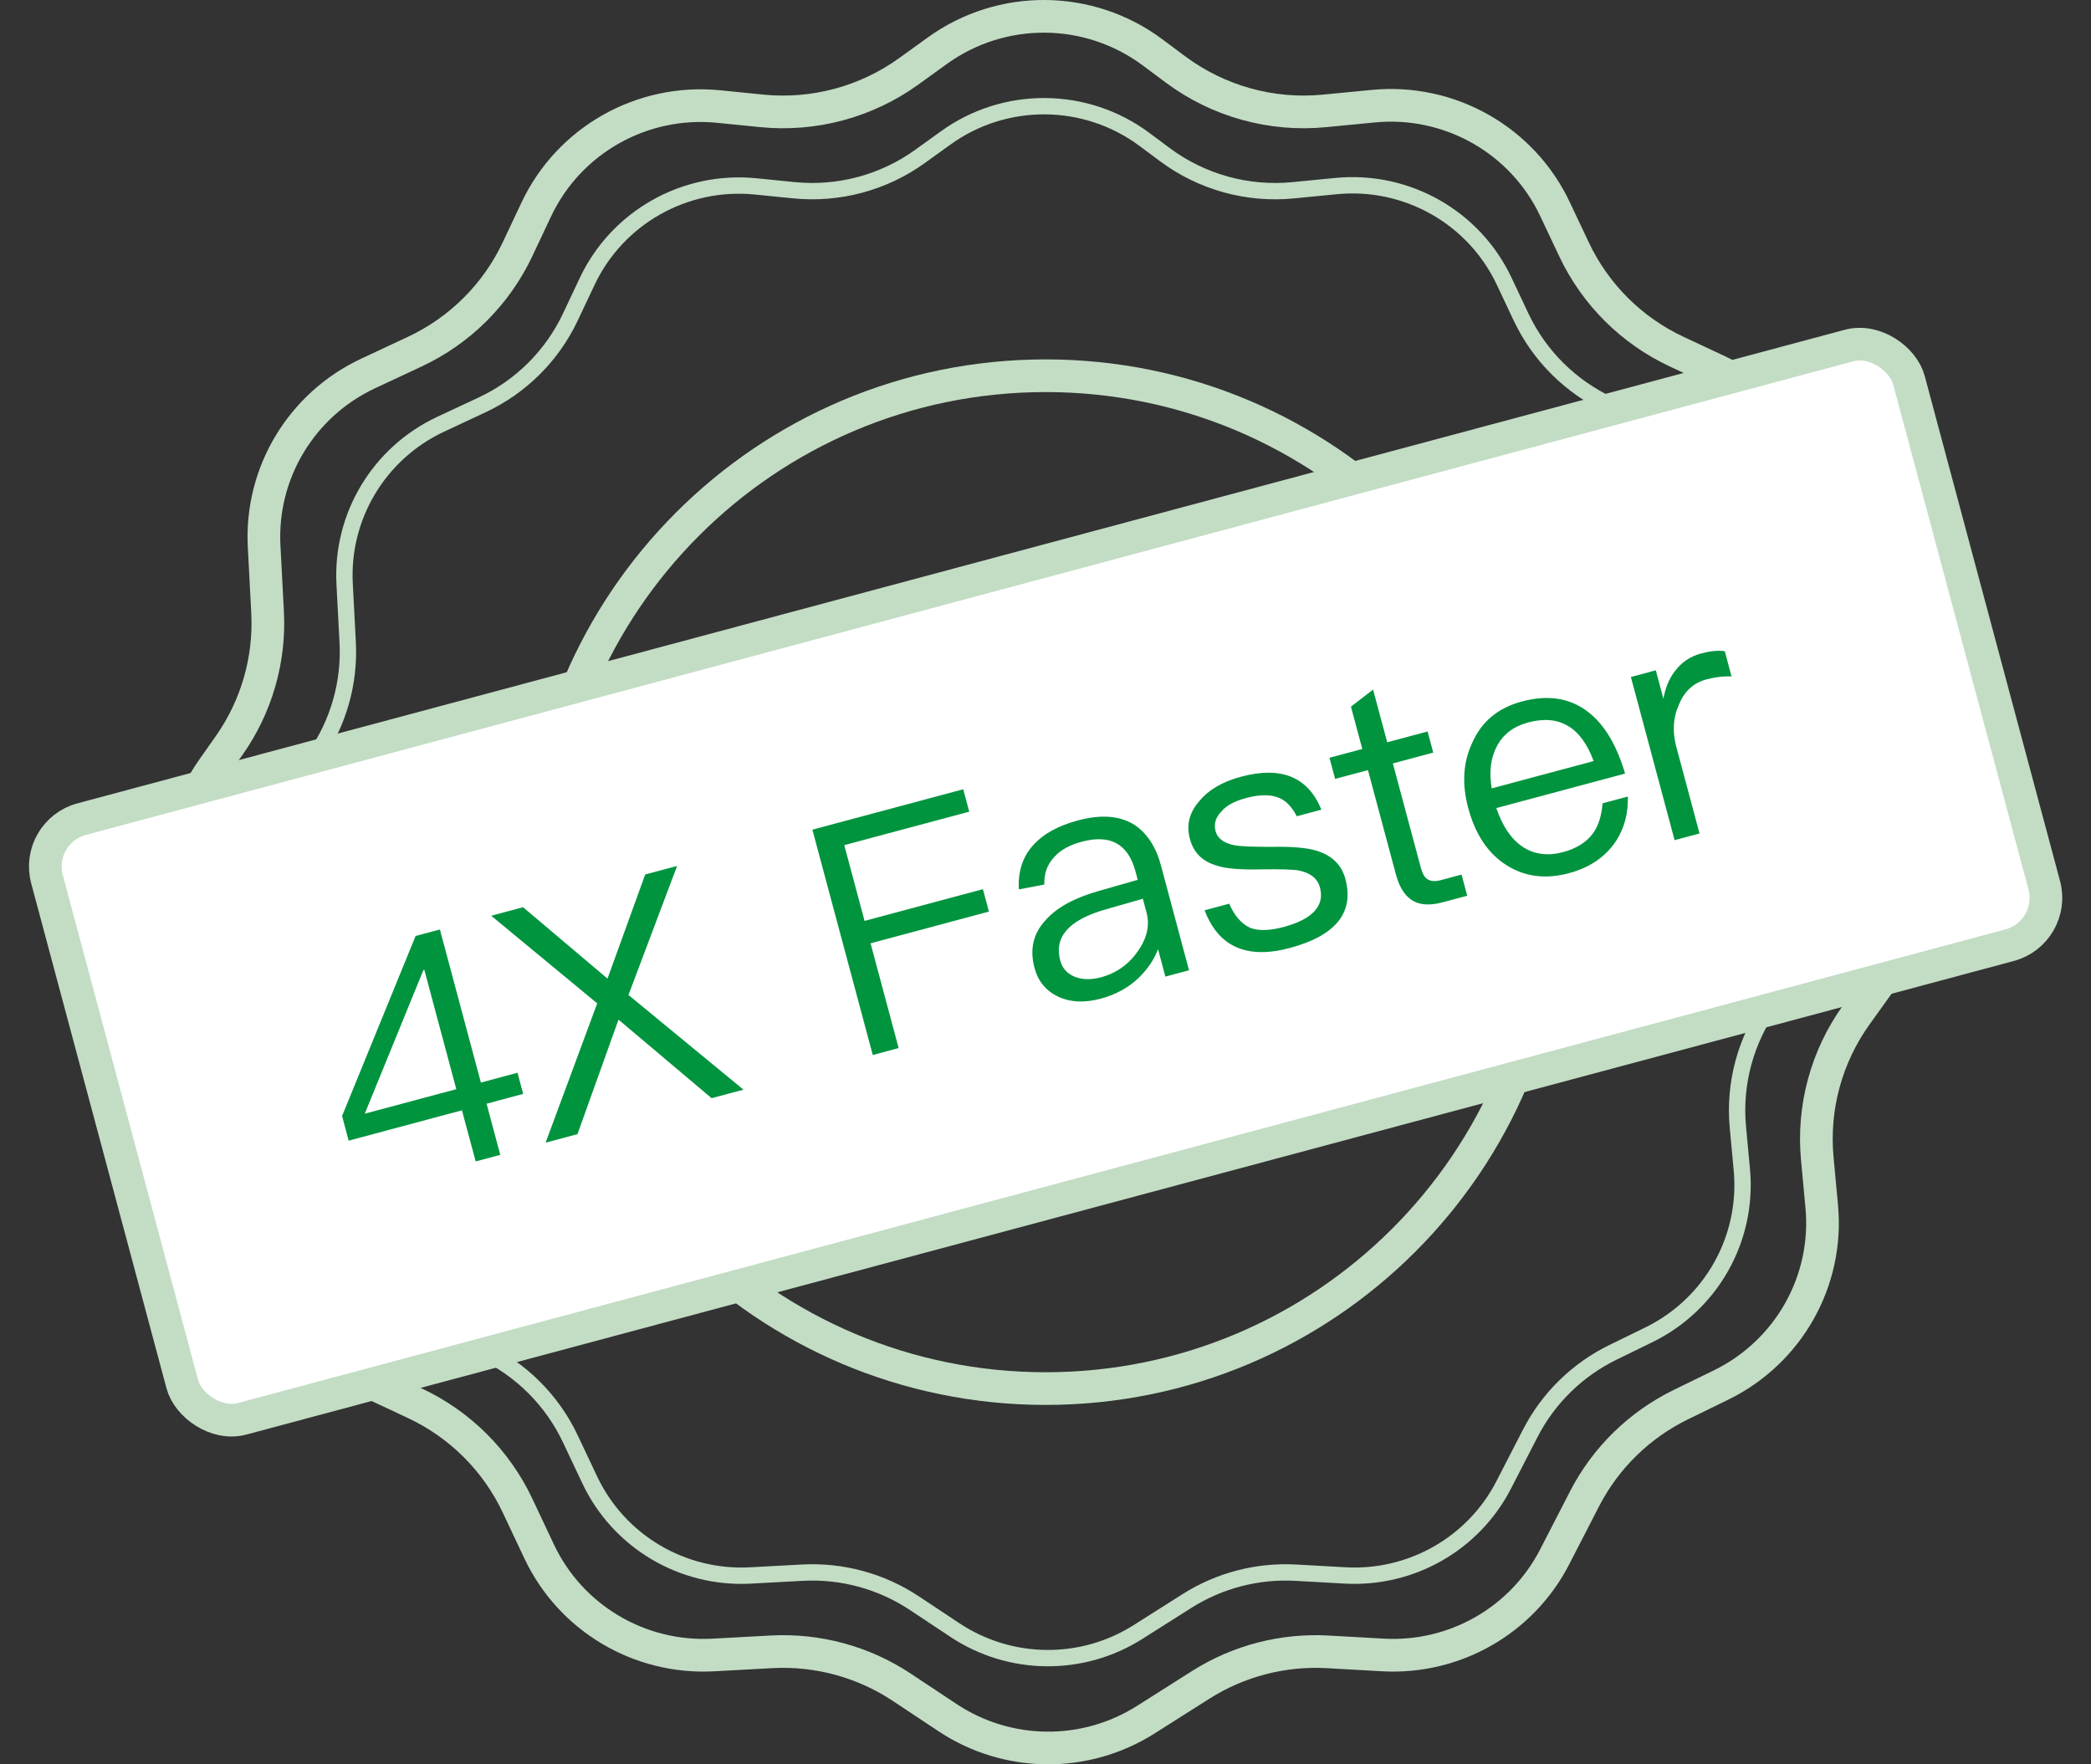 <svg width="64" height="54" viewBox="0 0 64 54" fill="none" xmlns="http://www.w3.org/2000/svg">
<rect x="0" y="0" width="64" height="54" fill="#333333" stroke="none"/>
<path d="M28.947 4.22C30.765 2.91 33.229 2.929 35.028 4.267L35.655 4.734C36.78 5.571 38.178 5.96 39.575 5.824L40.895 5.695C43.056 5.485 45.114 6.65 46.037 8.604L46.556 9.704C47.114 10.886 48.07 11.837 49.257 12.392L50.393 12.923C52.343 13.835 53.511 15.861 53.32 17.995L53.19 19.45C53.067 20.828 53.46 22.203 54.294 23.31L54.728 23.886C56.069 25.666 56.098 28.105 54.799 29.915L54.217 30.726C53.431 31.821 53.067 33.16 53.192 34.5L53.313 35.803C53.509 37.911 52.377 39.921 50.466 40.855L49.369 41.391C48.28 41.922 47.393 42.79 46.84 43.864L46.023 45.451C45.097 47.247 43.195 48.332 41.17 48.219L39.667 48.135C38.491 48.069 37.324 48.372 36.329 49.002L34.829 49.952C33.116 51.037 30.919 51.014 29.229 49.892L27.985 49.067C26.974 48.396 25.772 48.069 24.558 48.134L22.97 48.22C20.883 48.332 18.938 47.174 18.05 45.294L17.457 44.039C16.899 42.856 15.944 41.906 14.756 41.35L13.773 40.89C11.752 39.945 10.579 37.809 10.868 35.608L10.986 34.712C11.18 33.246 10.783 31.763 9.882 30.587L9.303 29.83C7.951 28.064 7.901 25.63 9.181 23.811L9.632 23.17C10.351 22.146 10.707 20.912 10.642 19.664L10.548 17.87C10.44 15.799 11.601 13.868 13.488 12.985L14.756 12.392C15.944 11.837 16.899 10.886 17.457 9.704L17.972 8.613C18.897 6.655 20.962 5.489 23.127 5.705L24.298 5.822C25.67 5.959 27.044 5.591 28.161 4.786L28.947 4.22Z" stroke="#C3DDC5" stroke-width="0.5"/>
<path d="M28.692 1.55C30.661 0.131 33.328 0.152 35.275 1.601L35.981 2.127C37.29 3.101 38.916 3.553 40.542 3.394L42.028 3.25C44.367 3.022 46.595 4.284 47.593 6.398L48.178 7.635C48.827 9.011 49.939 10.118 51.321 10.764L52.599 11.362C54.709 12.349 55.974 14.542 55.767 16.85L55.62 18.486C55.477 20.091 55.935 21.692 56.906 22.98L57.394 23.629C58.845 25.554 58.876 28.193 57.47 30.151L56.815 31.064C55.901 32.338 55.477 33.898 55.622 35.458L55.758 36.923C55.971 39.204 54.746 41.379 52.678 42.39L51.443 42.993C50.177 43.612 49.144 44.621 48.5 45.872L47.581 47.657C46.58 49.6 44.521 50.776 42.328 50.653L40.638 50.558C39.269 50.481 37.91 50.834 36.753 51.567L35.066 52.636C33.21 53.811 30.833 53.786 29.003 52.572L27.603 51.643C26.427 50.862 25.028 50.481 23.616 50.557L21.828 50.654C19.57 50.775 17.464 49.522 16.503 47.487L15.837 46.075C15.187 44.699 14.075 43.592 12.693 42.946L11.586 42.428C9.399 41.406 8.13 39.094 8.443 36.713L8.576 35.705C8.801 33.997 8.339 32.271 7.291 30.902L6.639 30.051C5.176 28.14 5.122 25.506 6.507 23.538L7.014 22.817C7.852 21.626 8.266 20.189 8.19 18.736L8.084 16.717C7.967 14.476 9.224 12.387 11.267 11.431L12.693 10.764C14.075 10.118 15.187 9.011 15.837 7.635L16.416 6.408C17.416 4.29 19.652 3.027 21.996 3.261L23.313 3.393C24.909 3.552 26.509 3.123 27.809 2.187L28.692 1.55Z" stroke="#C3DDC5"/>
<path d="M47.504 27C47.504 35.56 40.564 42.5 32.004 42.5C23.444 42.5 16.504 35.56 16.504 27C16.504 18.44 23.444 11.5 32.004 11.5C40.564 11.5 47.504 18.44 47.504 27Z" stroke="#C3DDC5"/>
<rect x="1.05" y="25.459" width="59" height="19" rx="1.5" transform="rotate(-15 1.05 25.459)" fill="white" stroke="#C3DDC5"/>
<path d="M12.72 28.648L10.47 34.158L10.672 34.912L14.139 33.983L14.559 35.547L15.312 35.346L14.893 33.781L16.013 33.481L15.84 32.833L14.719 33.134L13.464 28.449L12.72 28.648ZM12.959 29.692L12.988 29.684L13.966 33.336L11.165 34.086L12.959 29.692ZM15.035 28.028L18.279 30.71L16.699 34.974L17.675 34.712L18.931 31.208L21.78 33.612L22.756 33.351L19.236 30.453L20.724 26.504L19.748 26.765L18.594 29.952L16.01 27.767L15.035 28.028ZM24.865 25.394L26.713 32.291L27.505 32.078L26.646 28.872L30.268 27.901L30.084 27.215L26.462 28.186L25.841 25.867L29.666 24.843L29.482 24.157L24.865 25.394ZM32.99 25.111C32.392 25.272 31.949 25.515 31.644 25.845C31.306 26.205 31.151 26.671 31.185 27.221L31.963 27.074C31.955 26.735 32.055 26.449 32.274 26.225C32.465 26.008 32.746 25.86 33.113 25.762C33.982 25.529 34.528 25.828 34.753 26.668L34.823 26.929L33.631 27.269C32.88 27.481 32.339 27.781 32.006 28.16C31.62 28.574 31.512 29.059 31.664 29.628C31.773 30.034 32.018 30.331 32.397 30.509C32.764 30.68 33.194 30.699 33.696 30.565C34.16 30.44 34.546 30.223 34.859 29.922C35.122 29.665 35.323 29.373 35.444 29.051L35.669 29.891L36.393 29.697L35.534 26.49C35.379 25.91 35.102 25.498 34.725 25.247C34.276 24.964 33.705 24.92 32.99 25.111ZM34.979 27.509L35.093 27.933C35.196 28.32 35.106 28.717 34.828 29.112C34.544 29.519 34.17 29.785 33.697 29.912C33.388 29.995 33.116 29.985 32.884 29.892C32.65 29.789 32.513 29.629 32.451 29.397C32.257 28.672 32.719 28.155 33.834 27.836L34.979 27.509ZM37.98 23.774C37.42 23.924 36.99 24.174 36.71 24.518C36.4 24.871 36.305 25.248 36.419 25.673C36.532 26.098 36.801 26.368 37.25 26.496C37.523 26.588 37.977 26.622 38.605 26.609C39.182 26.599 39.568 26.61 39.753 26.643C40.104 26.715 40.325 26.883 40.4 27.163C40.55 27.724 40.174 28.135 39.285 28.373C38.86 28.487 38.521 28.495 38.267 28.398C38.008 28.281 37.788 28.04 37.624 27.659L36.87 27.861C37.294 28.979 38.164 29.367 39.478 29.015C40.888 28.637 41.453 27.927 41.179 26.903C41.063 26.468 40.769 26.185 40.306 26.04C40.001 25.945 39.535 25.905 38.897 25.92C38.358 25.919 37.982 25.907 37.776 25.869C37.447 25.802 37.263 25.654 37.206 25.442C37.146 25.22 37.206 25.017 37.385 24.835C37.541 24.648 37.796 24.517 38.144 24.424C38.54 24.318 38.87 24.312 39.124 24.41C39.353 24.494 39.541 24.692 39.691 24.983L40.445 24.781C40.03 23.774 39.217 23.443 37.98 23.774ZM42.026 21.106L41.349 21.629L41.696 22.924L40.691 23.193L40.864 23.84L41.869 23.571L42.721 26.749C42.822 27.125 42.974 27.385 43.19 27.534C43.421 27.7 43.748 27.726 44.154 27.617L44.908 27.416L44.734 26.768L44.097 26.939C43.923 26.986 43.784 26.971 43.696 26.912C43.598 26.855 43.533 26.728 43.484 26.544L42.632 23.366L43.868 23.035L43.695 22.388L42.459 22.719L42.026 21.106ZM46.581 21.47C45.856 21.664 45.356 22.078 45.071 22.713C44.778 23.32 44.741 23.992 44.937 24.726C45.155 25.538 45.538 26.118 46.112 26.482C46.661 26.832 47.305 26.918 48.02 26.726C48.667 26.553 49.147 26.218 49.464 25.739C49.719 25.34 49.838 24.894 49.824 24.38L49.051 24.587C49.019 24.968 48.925 25.273 48.759 25.504C48.562 25.774 48.252 25.971 47.847 26.079C47.373 26.206 46.955 26.152 46.602 25.916C46.249 25.679 45.987 25.283 45.798 24.733L49.739 23.677C49.487 22.813 49.11 22.179 48.614 21.795C48.063 21.363 47.382 21.255 46.581 21.47ZM46.773 22.112C47.72 21.858 48.393 22.247 48.777 23.294L45.657 24.13C45.574 23.624 45.625 23.196 45.818 22.834C46.01 22.472 46.329 22.231 46.773 22.112ZM52.074 19.998C51.726 20.091 51.455 20.278 51.251 20.56C51.083 20.781 50.971 21.06 50.913 21.386L50.68 20.516L49.917 20.721L51.255 25.715L52.018 25.51L51.309 22.863C51.185 22.4 51.204 21.97 51.387 21.569C51.554 21.152 51.839 20.899 52.225 20.796C52.467 20.731 52.726 20.693 52.998 20.703L52.791 19.93C52.586 19.902 52.344 19.926 52.074 19.998Z" fill="#01943F"/>
</svg>
